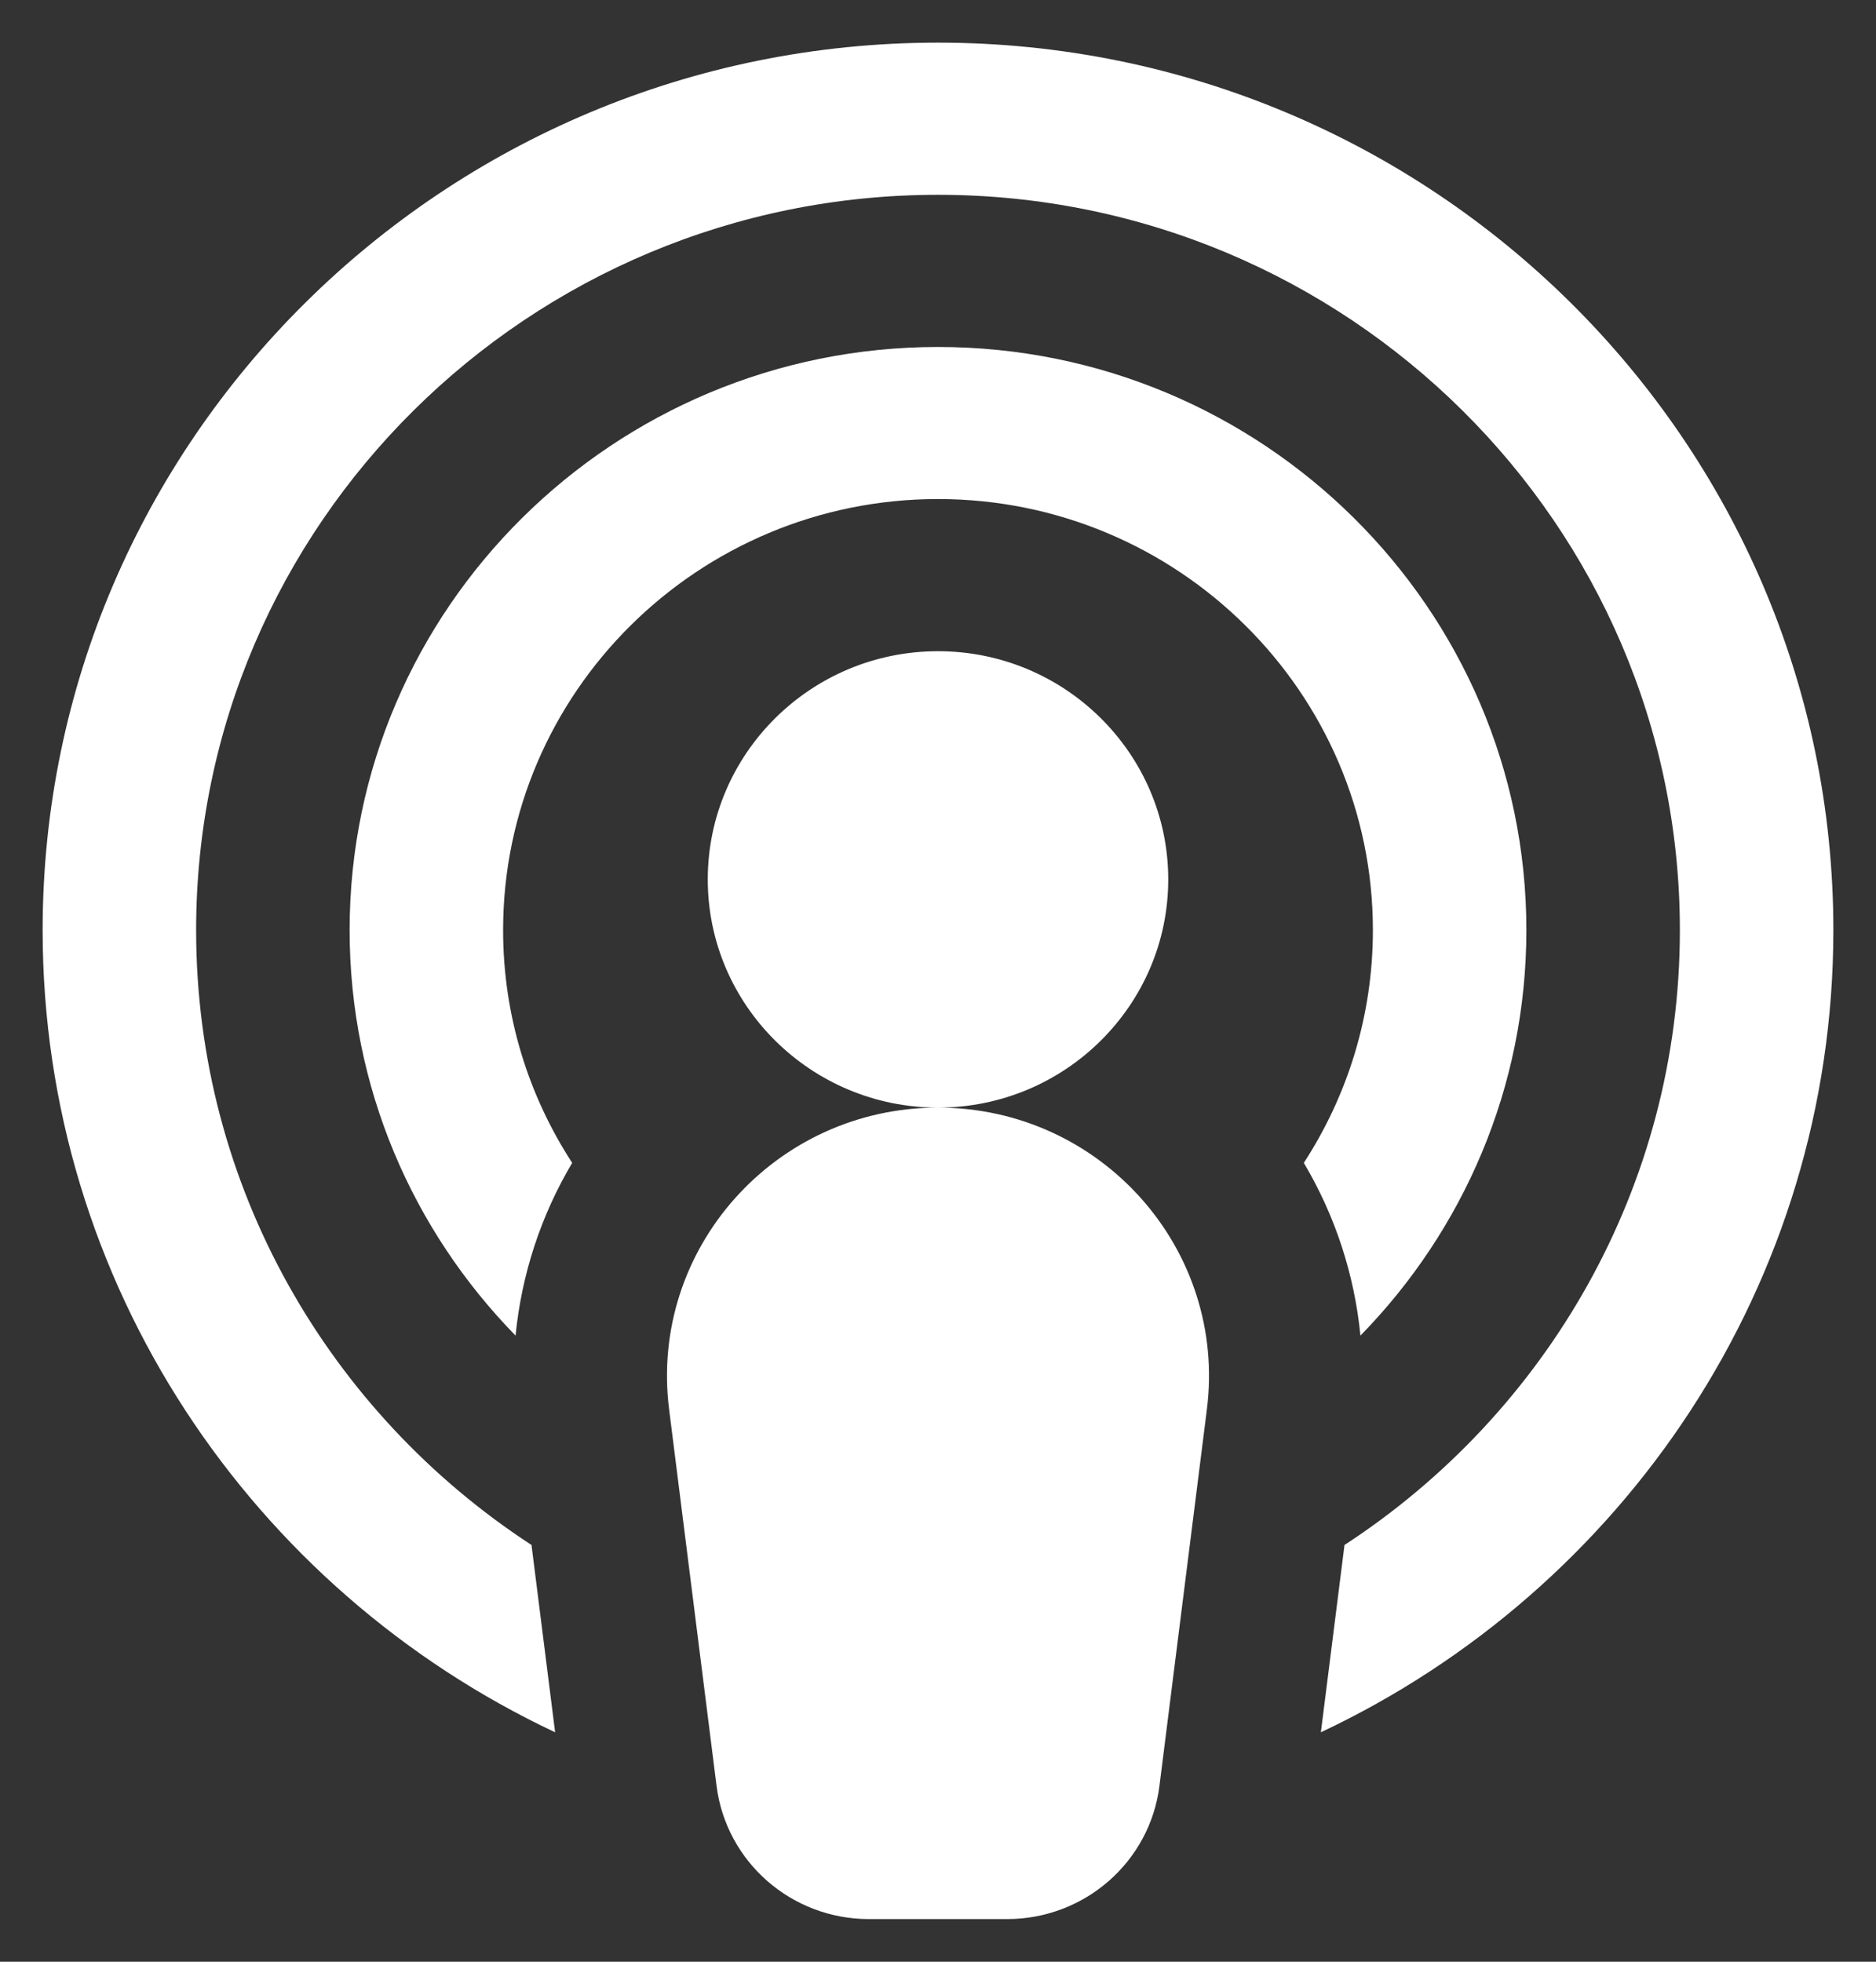 <svg width="22" height="23" viewBox="0 0 22 23" fill="none" xmlns="http://www.w3.org/2000/svg">
<rect x="0" y="0" width="22" height="23" fill="#333333" stroke="none"/>
<path d="M14.153 16.526L13.597 20.938C13.485 21.83 12.719 22.5 11.811 22.5H10.189C9.281 22.5 8.516 21.83 8.403 20.938L7.847 16.526C7.609 14.647 9.088 12.986 11 12.986C9.511 12.986 8.3 11.786 8.3 10.311C8.3 8.835 9.511 7.635 11 7.635C12.489 7.635 13.7 8.835 13.7 10.311C13.7 11.786 12.489 12.986 11 12.986C12.912 12.986 14.391 14.647 14.153 16.526ZM11 5.851C8.188 5.851 5.9 8.119 5.9 10.905C5.9 11.91 6.198 12.846 6.71 13.634C6.342 14.253 6.116 14.945 6.046 15.659C4.842 14.428 4.1 12.751 4.1 10.905C4.1 7.135 7.195 4.068 11 4.068C14.805 4.068 17.9 7.135 17.9 10.905C17.9 12.751 17.158 14.428 15.954 15.659C15.884 14.945 15.658 14.253 15.29 13.634C15.802 12.846 16.1 11.91 16.1 10.905C16.1 8.119 13.812 5.851 11 5.851ZM15.49 20.31L15.767 18.114C18.134 16.571 19.7 13.916 19.7 10.905C19.7 6.151 15.797 2.284 11 2.284C6.203 2.284 2.3 6.151 2.3 10.905C2.3 13.916 3.866 16.571 6.233 18.114L6.51 20.31C2.96 18.639 0.5 15.052 0.5 10.905C0.5 5.168 5.21 0.5 11 0.5C16.79 0.5 21.5 5.168 21.5 10.905C21.5 15.052 19.04 18.639 15.49 20.31Z" fill="white"/>
</svg>
